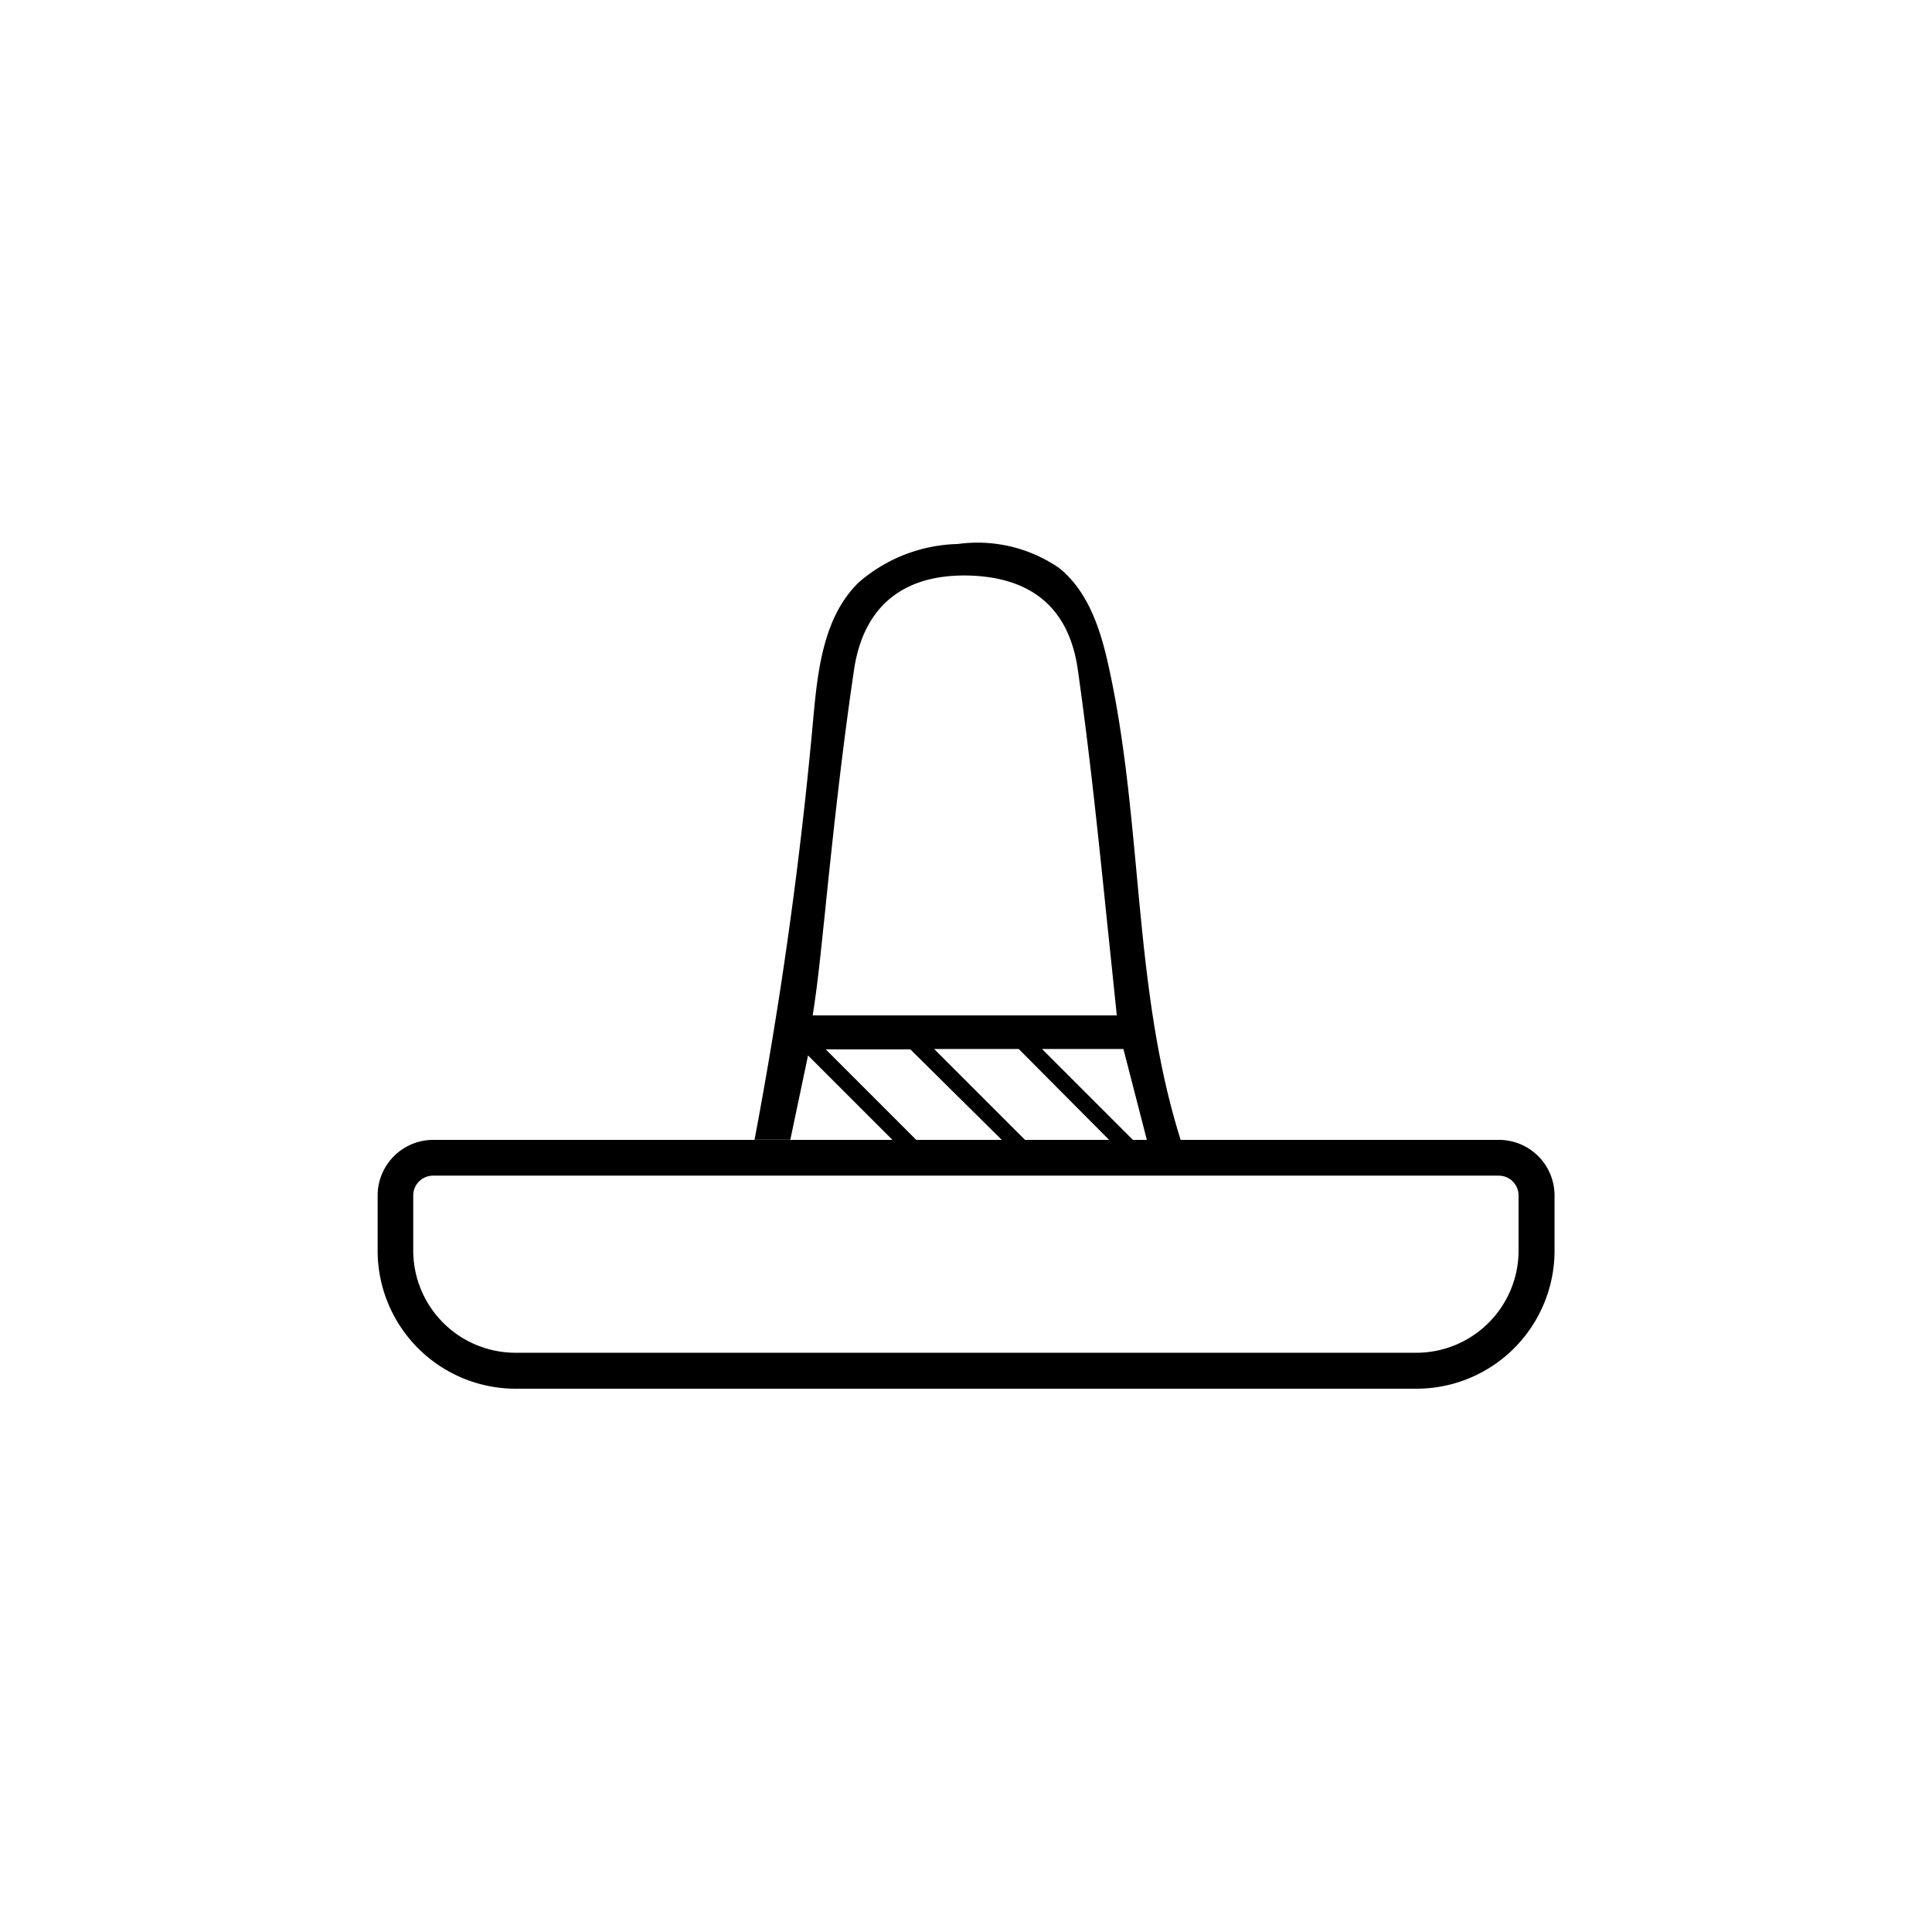 <svg id="Layer_1" data-name="Layer 1" xmlns="http://www.w3.org/2000/svg" viewBox="0 0 108 108"><defs><style>.cls-1{fill:none;}</style></defs><title>Icon_RH_Object_Sombrero_RGB_Flat</title><polygon class="cls-1" points="46.16 58.64 51.24 63.72 55.97 63.72 50.89 58.64 46.16 58.64"/><polygon class="cls-1" points="44.2 63.72 49.91 63.72 45.17 58.98 44.2 63.72"/><polygon class="cls-1" points="52.22 58.64 57.3 63.72 62.03 63.72 56.95 58.64 52.22 58.64"/><polygon class="cls-1" points="58.28 58.64 63.37 63.72 64.11 63.72 62.8 58.64 58.28 58.64"/><path class="cls-1" d="M83.78,65.72H24.22a1.11,1.11,0,0,0-1.11,1.11v3.08a5.72,5.72,0,0,0,5.72,5.72H79.18a5.72,5.72,0,0,0,5.72-5.72V66.83A1.11,1.11,0,0,0,83.78,65.72Z"/><path class="cls-1" d="M61.94,51.56c-0.5-4.88-1-9.49-1.64-14.14C59.81,34,57.71,32.2,54,32.15H53.9c-3.5,0-5.62,1.8-6.15,5.21C47,42,46.56,46.64,46.06,51.54c-0.18,1.72-.35,3.45-0.54,5.21h17Q62.2,54.13,61.94,51.56Z"/><path d="M45.17,59l4.74,4.74h1.33l-5.08-5.08h4.73L56,63.72H57.3l-5.08-5.08h4.73L62,63.72h1.33l-5.08-5.08H62.8l1.31,5.08H66c-2.68-8.48-2.1-17.65-4-26.35-0.45-2.09-1.13-4.29-2.81-5.63a8.05,8.05,0,0,0-5.65-1.33A8.76,8.76,0,0,0,48,32.56c-2,1.95-2.3,5-2.55,7.74q-1.07,11.78-3.27,23.41h2Zm0.89-7.44c0.5-4.9,1-9.53,1.69-14.18,0.53-3.41,2.65-5.21,6.15-5.21H54c3.66,0.05,5.76,1.82,6.25,5.26,0.66,4.65,1.14,9.26,1.64,14.14q0.27,2.57.54,5.19h-17C45.71,55,45.88,53.26,46.06,51.54Z"/><path d="M83.78,63.72H24.22a3.11,3.11,0,0,0-3.11,3.11v3.08a7.72,7.72,0,0,0,7.72,7.72H79.18a7.72,7.72,0,0,0,7.72-7.72V66.83A3.11,3.11,0,0,0,83.78,63.72Zm1.11,6.18a5.72,5.72,0,0,1-5.72,5.72H28.82a5.72,5.72,0,0,1-5.72-5.72V66.83a1.11,1.11,0,0,1,1.11-1.11H83.78a1.11,1.11,0,0,1,1.11,1.11v3.08Z"/></svg>